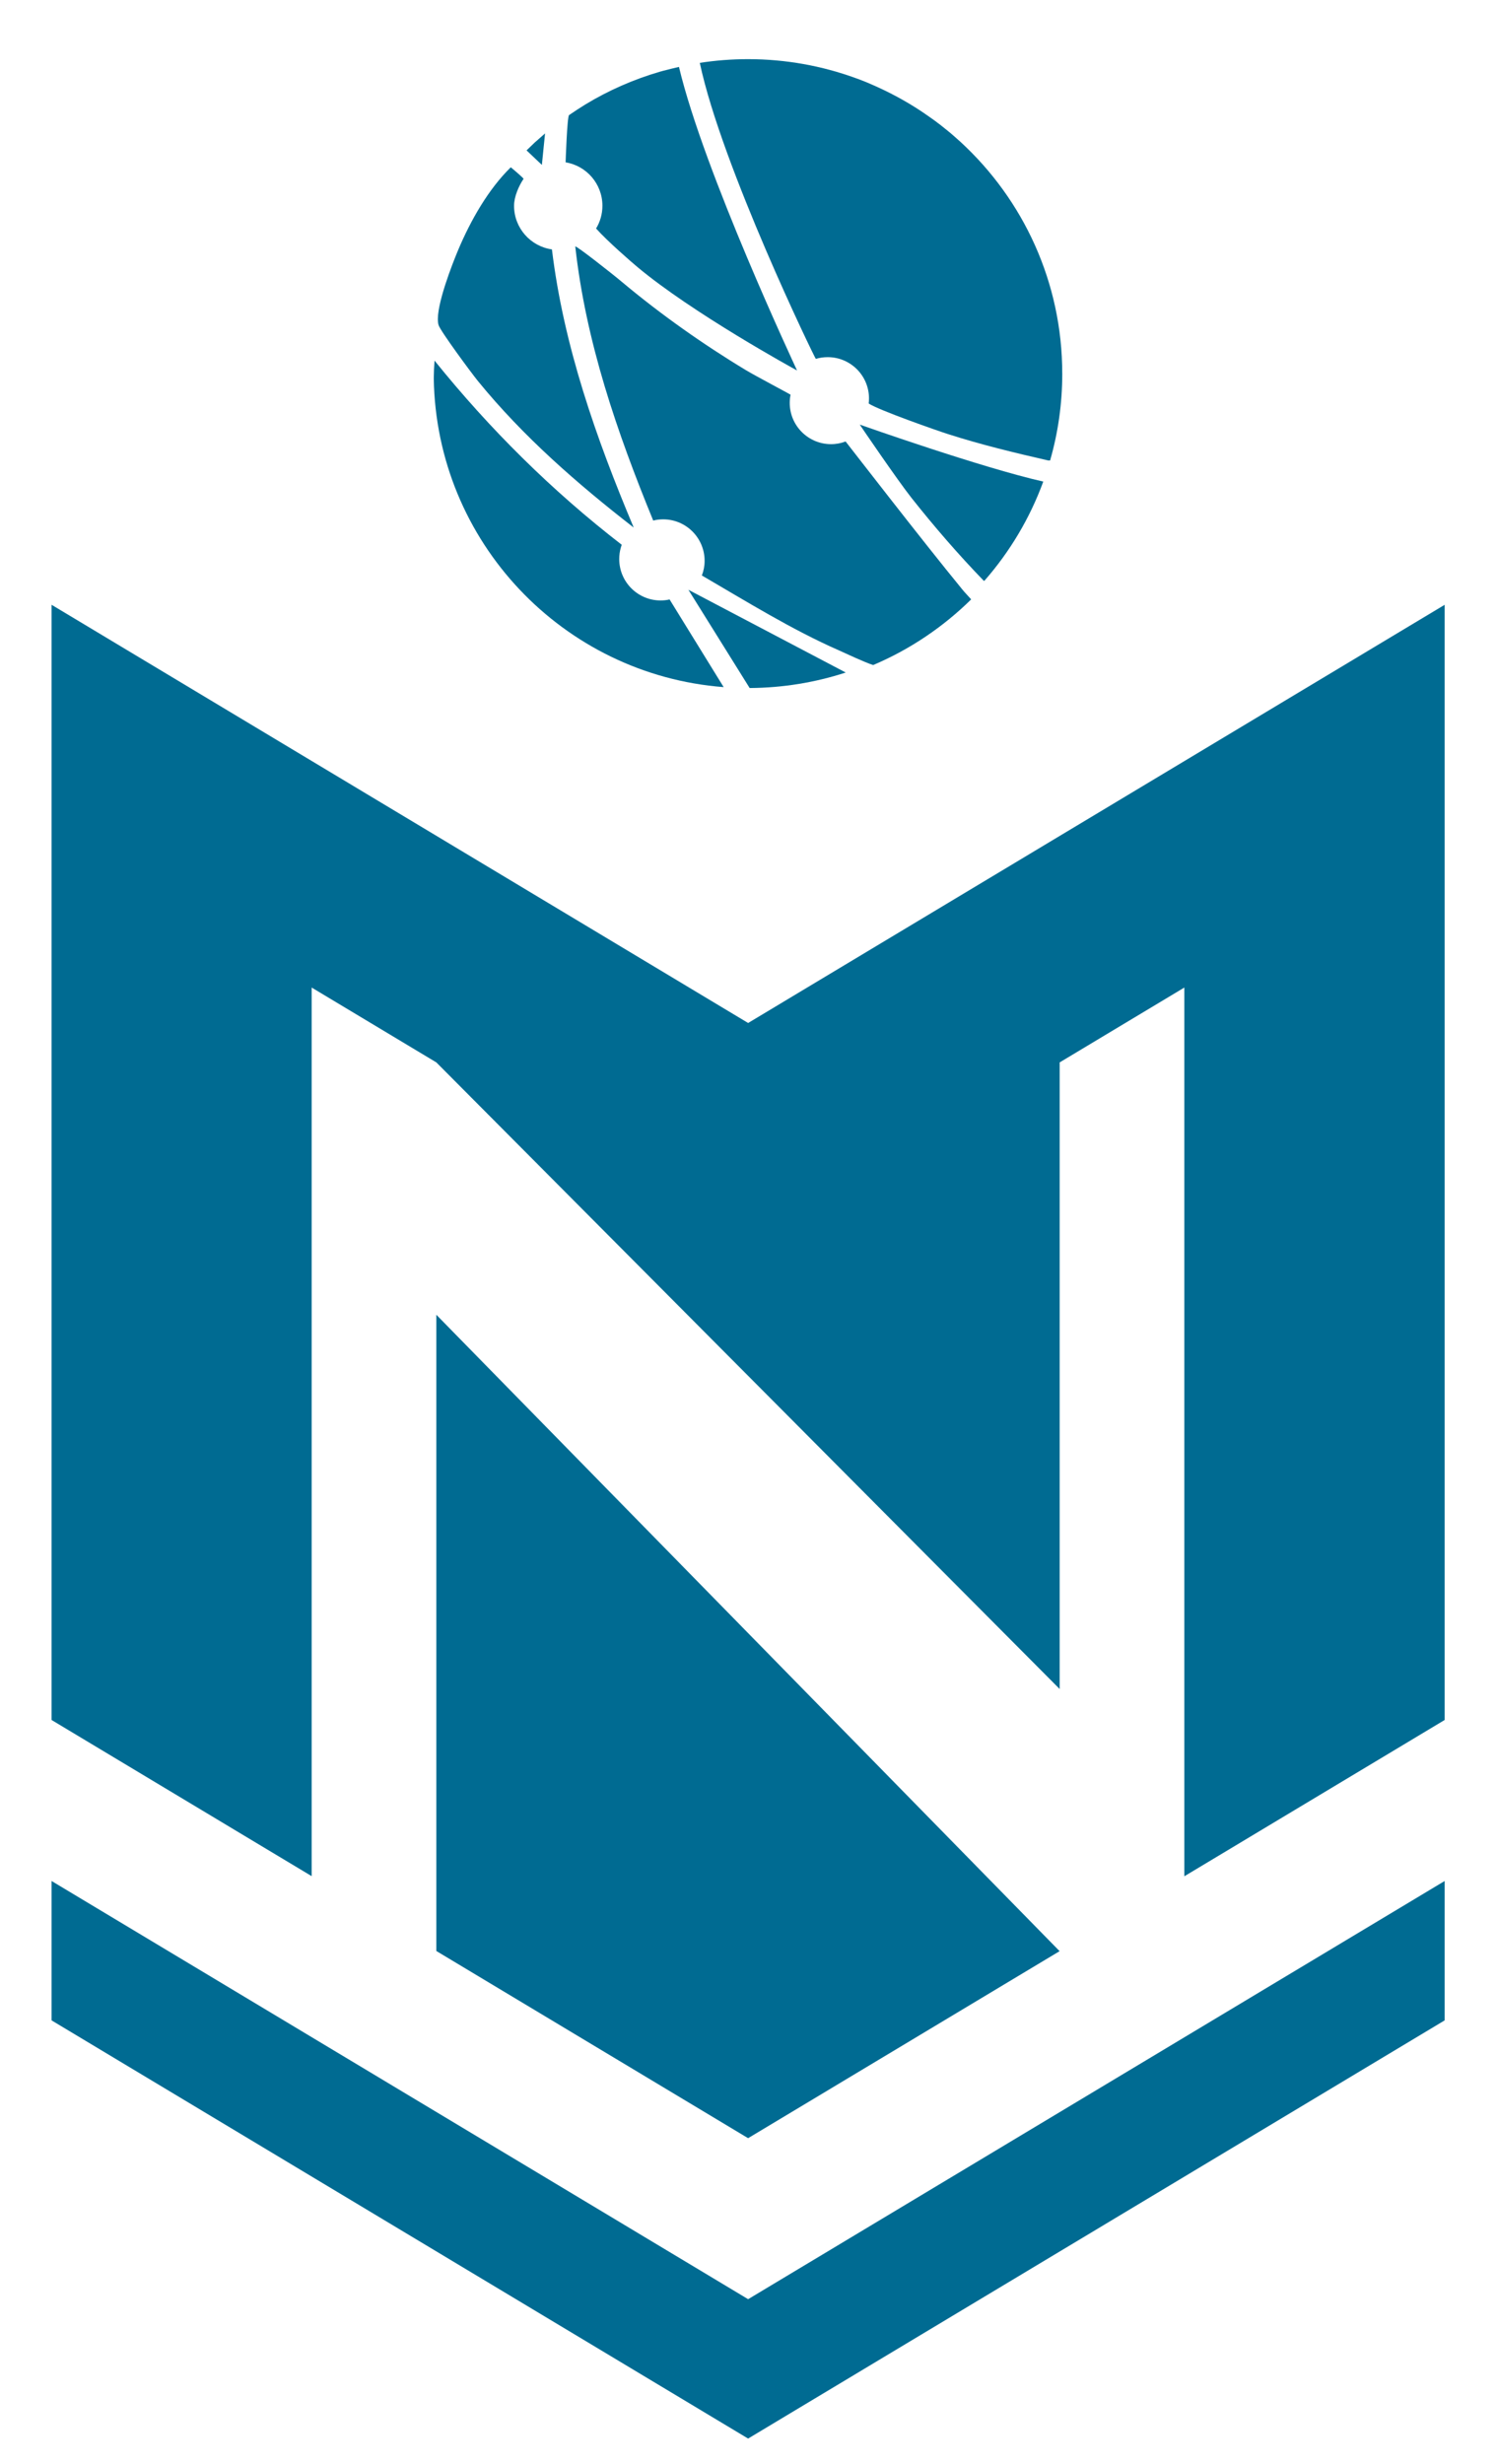 <?xml version="1.0" encoding="UTF-8"?>
<svg xmlns="http://www.w3.org/2000/svg" viewBox="0 0 864 1422">
  <defs>
    <style>
      .cls-1 {
        fill: #006b92;
      }
    </style>
  </defs>
  <g id="Brasão">
    <polygon class="cls-1" points="29.79 1085.65 29.79 1166.1 432.07 1407.47 834.35 1166.1 834.35 1085.65 432.07 1327.02 29.79 1085.65"/>
    <polygon class="cls-1" points="252 758.85 611.96 1126.15 432.07 1234.09 252 1126.05 252 758.85"/>
    <polygon class="cls-1" points="834.35 349.07 834.35 992.72 684 1082.93 684 569.98 612 613.19 612 974.85 252 613.18 180 569.98 180 1082.85 29.79 992.72 29.79 349.07 432.07 590.44 834.35 349.07"/>
  </g>
  <g id="ITEC">
    <path class="cls-1" d="M613.5,215.61c0,17.41-2.44,34.22-7.02,50.15-.3.07-.74.04-1.29-.04-19.29-4.4-38.88-9.13-57.73-15.19-5.62-1.77-39.8-13.71-45.76-17.63.11-.96.18-1.92.18-2.92,0-13.19-10.68-23.84-23.84-23.84-2.4,0-4.69.33-6.87,1-.48-.18-54.33-111.1-67.01-170.86,9.05-1.4,18.37-2.14,27.83-2.14,21.84,0,42.8,3.88,62.2,10.94,1.29.44,2.55.92,3.84,1.44,1.63.63,3.25,1.29,4.84,2,10.35,4.44,20.22,9.72,29.49,15.89,1.29.89,2.62,1.77,3.92,2.7,1.07.74,2.11,1.48,3.14,2.22.81.59,1.63,1.18,2.4,1.81.78.55,1.52,1.11,2.22,1.7,1.15.89,2.29,1.81,3.4,2.73,1.37,1.11,2.73,2.25,4.07,3.47,1.11.96,2.22,1.96,3.33,2.96,36.04,33.19,58.65,80.76,58.65,133.61Z"/>
    <path class="cls-1" d="M560.88,345.96c-16.19,15.93-35.33,28.87-56.58,37.88h-.04c-5.25-1.7-16.15-6.87-19.81-8.5-26.91-11.79-53.74-28.42-79.06-43.17,0,0,0-.04-.04-.04,1.03-2.62,1.59-5.47,1.59-8.43,0-13.23-10.72-23.95-23.91-23.95-1.96,0-3.88.22-5.73.7h-.04c-20.84-50.78-38.95-103.23-45.02-158.22.81-.33,20.77,15.3,27.02,20.55,22.06,18.48,46.86,36,71.52,50.86,5.32,3.22,25.65,13.93,25.8,14.19-.33,1.52-.48,3.07-.48,4.69,0,13.16,10.68,23.84,23.88,23.84,2.96,0,5.77-.55,8.39-1.55.07.04,44.46,57.47,67.49,85.52,1.4,1.74,0,0,5.03,5.62Z"/>
    <path class="cls-1" d="M417.95,396.59c-92.73-7.13-165.91-83.86-167.43-178.07-.04-.04-.04-.07,0-.15-.04-.04-.04-.07,0-.11.04-3.36.18-6.73.44-10.13,31.86,39.55,68,75.32,108.11,106.29-.22.63-.41,1.26-.59,1.88-.55,2.03-.85,4.14-.85,6.36,0,13.19,10.68,23.91,23.91,23.91,1.77,0,3.51-.18,5.17-.59l31.23,50.6Z"/>
    <path class="cls-1" d="M460.31,213.82c-1.88-1-60.43-33.12-92.21-59.73-3.44-2.85-17.59-15.15-23.84-22.21,2.33-3.84,3.66-8.32,3.66-13.12,0-12.6-9.2-23.1-21.25-25.06v-.04s.85-26.46,2-27.24c3.1-2.14,6.28-4.21,9.54-6.21,13.31-8.06,27.76-14.41,43.02-18.85.63-.18,1.26-.37,1.88-.52,2.99-.78,5.99-1.52,9.02-2.22,14.41,60.61,67.38,173.34,68.19,175.19Z"/>
    <path class="cls-1" d="M365.99,304.49c-32.52-25.24-63.9-52.56-90-84.6-3.84-4.73-21.51-28.61-22.69-32.23-.15-.48-.26-1.03-.33-1.66v-.07c-1.11-9.76,8.28-33.71,11.86-42.17,7.06-16.63,17.22-34.56,30.16-47.2l.04.04c.37.26,6.88,5.73,7.36,6.61-2.73,4.03-5.51,10.28-5.51,15.56,0,12.82,9.54,23.47,21.88,25.17,6.76,55.73,25.61,109.21,47.23,160.55Z"/>
    <path class="cls-1" d="M602.53,277.96c-7.76,21.21-19.37,40.58-34,57.25-.11.04-.22.04-.33.04-14.75-15.23-28.75-31.42-41.91-48.05-8.28-10.53-28.68-40.51-29.75-42.13,2.14.74,70.22,24.8,106,32.89Z"/>
    <path class="cls-1" d="M488.43,388.17c-17.48,5.69-36.11,8.83-55.48,8.94l-35.37-56.7,90.85,47.75Z"/>
    <path class="cls-1" d="M312.96,95.18l-8.81-8.34-.04-.04.92-.89,3.81-3.66c1.4-1.26,4.43-3.93,5.95-5.23l-1.83,18.15Z"/>
  </g>
</svg>
